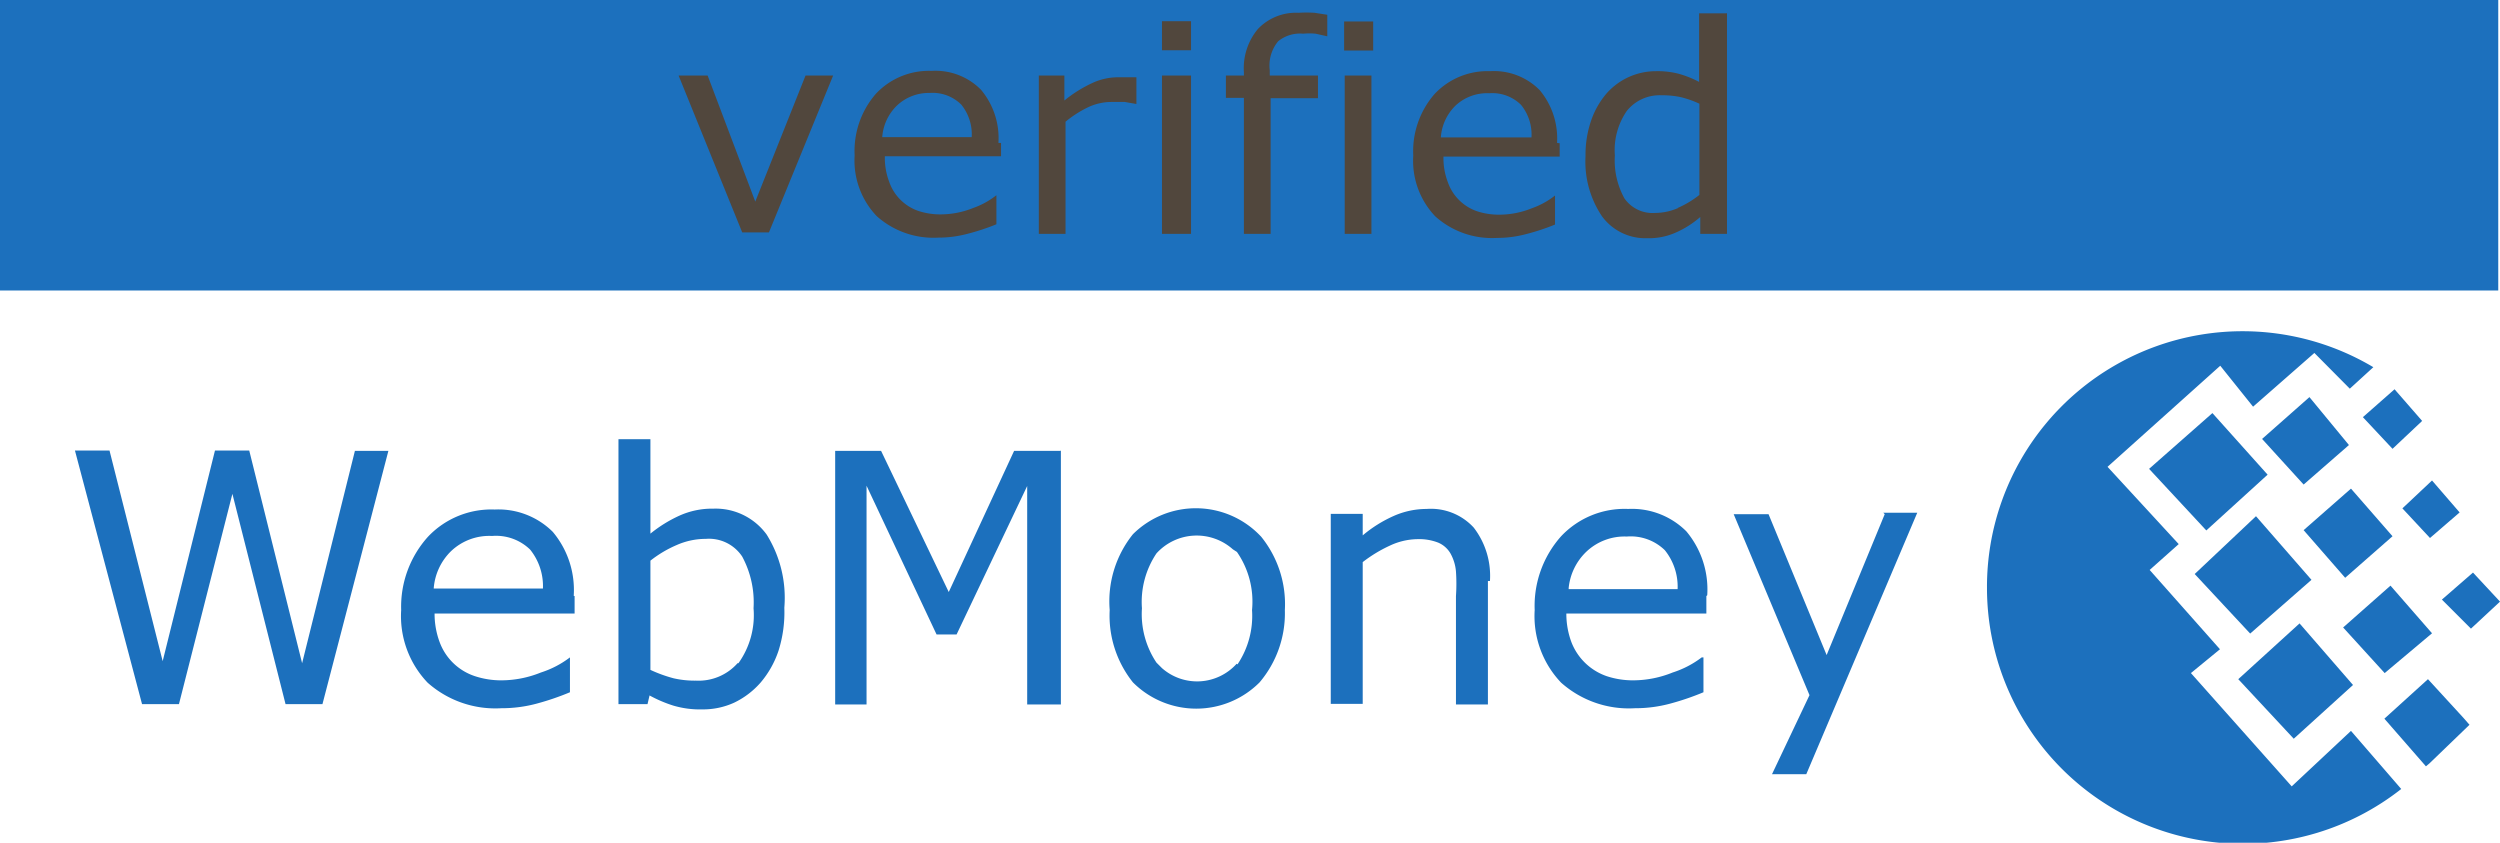 <svg id="wm-verified-hover" xmlns="http://www.w3.org/2000/svg" width="86.06" height="29.01" viewBox="0 0 86.06 29.01"><defs><style>.cls-1{fill:#1c70bd;}.cls-2{fill:#51473d;}</style></defs><title>wm-verified-hover</title><rect id="base" class="cls-1" width="86" height="10"/><path id="verified" class="cls-2" d="M27.73,2.6L26,6.94,24.36,2.6h-1L25.55,8h0.92L28.68,2.6h-1Zm6.64,2.32a2.59,2.59,0,0,0-.6-1.83,2.2,2.2,0,0,0-1.7-.65,2.5,2.5,0,0,0-1.92.79,3,3,0,0,0-.73,2.12,2.77,2.77,0,0,0,.76,2.09,2.93,2.93,0,0,0,2.12.74,3.85,3.85,0,0,0,1-.13,7.57,7.57,0,0,0,1-.33v-1h0a2.75,2.75,0,0,1-.8.44,3,3,0,0,1-1.12.22,2.41,2.41,0,0,1-.77-0.12,1.62,1.62,0,0,1-1-1,2.33,2.33,0,0,1-.15-0.88h4V4.92h0Zm-4-.2a1.68,1.68,0,0,1,.5-1.08A1.59,1.59,0,0,1,32,3.2a1.4,1.4,0,0,1,1.09.4,1.62,1.62,0,0,1,.36,1.12H30.37Zm8.81-2.06H38.49a2.11,2.11,0,0,0-.85.18,4.52,4.52,0,0,0-1,.62V2.6H35.76V8.05h0.92V4.19a3.77,3.77,0,0,1,.76-0.49,1.89,1.89,0,0,1,.82-0.19h0.46l0.4,0.07h0V2.66h0.06ZM41,0.73H40v1h1v-1h0ZM41,2.6H40V8.05h1V2.6Zm4.7-2.09-0.45-.07a4.75,4.75,0,0,0-.55,0A1.81,1.81,0,0,0,43.3,1a2.11,2.11,0,0,0-.48,1.49V2.6H42.2V3.37h0.62V8.05h0.92V3.38h1.63V2.6H43.71V2.42a1.31,1.31,0,0,1,.29-1,1.19,1.19,0,0,1,.86-0.26,2.34,2.34,0,0,1,.43,0l0.4,0.09h0V0.51h0Zm1.57,0.23h-1v1h1v-1h0ZM47.21,2.6H46.29V8.05h0.92V2.6ZM53.6,4.92A2.59,2.59,0,0,0,53,3.1a2.21,2.21,0,0,0-1.7-.65,2.5,2.5,0,0,0-1.92.79,3,3,0,0,0-.73,2.12,2.77,2.77,0,0,0,.76,2.09,2.92,2.92,0,0,0,2.12.74,3.85,3.85,0,0,0,1-.13,7.59,7.59,0,0,0,1-.33v-1h0a2.77,2.77,0,0,1-.8.44,3,3,0,0,1-1.12.22,2.41,2.41,0,0,1-.77-0.12,1.62,1.62,0,0,1-1-1,2.32,2.32,0,0,1-.15-0.88h4V4.93h0Zm-4-.2a1.69,1.69,0,0,1,.5-1.08,1.59,1.59,0,0,1,1.17-.43,1.4,1.4,0,0,1,1.09.4,1.62,1.62,0,0,1,.36,1.12H49.6Zm9.83-4.26H58.49V2.82a3.52,3.52,0,0,0-.7-0.28A2.91,2.91,0,0,0,57,2.45a2.27,2.27,0,0,0-1.69.76,2.85,2.85,0,0,0-.53.92,3.61,3.61,0,0,0-.2,1.24,3.37,3.37,0,0,0,.57,2.08,1.85,1.85,0,0,0,1.55.75,2.27,2.27,0,0,0,1-.2,3.3,3.3,0,0,0,.83-0.53V8.05h0.92V0.45h0Zm-1.66,6.7a2,2,0,0,1-.79.17,1.18,1.18,0,0,1-1.06-.5,2.7,2.7,0,0,1-.33-1.48A2.38,2.38,0,0,1,56,3.82a1.45,1.45,0,0,1,1.2-.54,3,3,0,0,1,.64.06,3.43,3.43,0,0,1,.66.23V6.71a3.35,3.35,0,0,1-.75.45h0Z"/><path class="cls-1" d="M78.89,27.07l-3.47-3.9,1-.82L74,19.62l1-.89-2.45-2.66,3.88-3.48L77.56,14l2.11-1.85,1.22,1.23,0.81-.74a8.8,8.8,0,0,0-13.3,7.63h0a8.81,8.81,0,0,0,14.26,6.89l-1.73-2Z"/><polygon class="cls-1" points="80.66 21.6 82.09 23.17 83.72 21.8 82.29 20.16 80.66 21.6"/><path class="cls-1" d="M84.06,20.64l1,1,1-.93v0l-0.93-1Z"/><polygon class="cls-1" points="83.65 18.52 84.67 17.64 83.72 16.54 82.7 17.5 83.65 18.52"/><polygon class="cls-1" points="84.8 24.71 83.58 23.38 82.08 24.74 83.51 26.38 83.63 26.28 85.01 24.95 84.8 24.71"/><polygon class="cls-1" points="83.38 14.49 82.43 13.4 81.34 14.36 82.36 15.45 83.38 14.49"/><polygon class="cls-1" points="79.57 19.96 77.66 17.77 75.55 19.76 77.46 21.81 79.57 19.96"/><polygon class="cls-1" points="77.05 23.38 78.96 25.43 81 23.58 79.16 21.46 77.05 23.38"/><polygon class="cls-1" points="80.73 19.89 82.36 18.46 80.93 16.82 79.3 18.25 80.73 19.89"/><polygon class="cls-1" points="80.86 15.32 79.5 13.67 77.87 15.11 79.3 16.68 80.86 15.32"/><polygon class="cls-1" points="78.06 16.34 76.16 14.22 73.98 16.14 75.95 18.26 78.06 16.34"/><path id="webmoney" class="cls-1" d="M12.22,15.51L10.4,22.83,8.58,15.51H7.4L5.6,22.76,3.77,15.51H2.58l2.31,8.73H6.16L8,17l1.83,7.24H11.1l2.27-8.72H12.22Zm7.53,5a3.11,3.11,0,0,0-.72-2.2,2.65,2.65,0,0,0-2-.77,3,3,0,0,0-2.3.94A3.6,3.6,0,0,0,13.81,21a3.32,3.32,0,0,0,.91,2.5,3.51,3.51,0,0,0,2.54.88,4.61,4.61,0,0,0,1.22-.16,9.07,9.07,0,0,0,1.14-.39v-1.2h0a3.32,3.32,0,0,1-1,.52,3.65,3.65,0,0,1-1.34.27,2.89,2.89,0,0,1-.92-0.14,1.94,1.94,0,0,1-1.22-1.16,2.79,2.79,0,0,1-.18-1h4.82v-0.6h0Zm-4.82-.25a2,2,0,0,1,.6-1.29,1.91,1.91,0,0,1,1.41-.52,1.68,1.68,0,0,1,1.31.47,2,2,0,0,1,.44,1.34H14.93ZM26.39,18.4a2.17,2.17,0,0,0-1.83-.89,2.74,2.74,0,0,0-1.17.24,4.59,4.59,0,0,0-1,.62V15.12h-1.1v9.12h1l0.07-.3a4.5,4.5,0,0,0,.82.35,3.22,3.22,0,0,0,1,.13,2.57,2.57,0,0,0,1.09-.23,2.84,2.84,0,0,0,.91-0.69,3.3,3.3,0,0,0,.62-1.1A4.4,4.4,0,0,0,27,20.92,4.11,4.11,0,0,0,26.39,18.4Zm-1,4.43a1.79,1.79,0,0,1-1.43.6,3.25,3.25,0,0,1-.77-0.08,4.8,4.8,0,0,1-.8-0.29V19.3a4,4,0,0,1,.91-0.54,2.48,2.48,0,0,1,1-.21,1.37,1.37,0,0,1,1.25.61,3.33,3.33,0,0,1,.39,1.78,2.84,2.84,0,0,1-.52,1.89h0ZM36.5,15.52H34.91l-2.25,4.86-2.33-4.86H28.75v8.73h1.08V16.72l2.41,5.12h0.69l2.43-5.11v7.52h1.16V15.51h0Zm6.89,2.93A3.07,3.07,0,0,0,39,18.39h0l0,0A3.69,3.69,0,0,0,38.2,21a3.68,3.68,0,0,0,.8,2.49,3.08,3.08,0,0,0,4.36,0h0A3.68,3.68,0,0,0,44.23,21a3.69,3.69,0,0,0-.82-2.53h0Zm-0.82,4.4A1.83,1.83,0,0,1,40,23l-0.19-.19a3,3,0,0,1-.5-1.87,3,3,0,0,1,.5-1.89,1.87,1.87,0,0,1,2.63-.14L42.58,19a3,3,0,0,1,.52,2,3,3,0,0,1-.5,1.87h0ZM51.29,20a2.72,2.72,0,0,0-.56-1.84,2,2,0,0,0-1.62-.64,2.8,2.8,0,0,0-1.13.24,4.47,4.47,0,0,0-1.07.67V17.69h-1.1v6.54h1.1V19.35a4.79,4.79,0,0,1,.94-0.57,2.29,2.29,0,0,1,.94-0.22,1.8,1.8,0,0,1,.72.12,0.89,0.89,0,0,1,.42.37,1.54,1.54,0,0,1,.19.62,6.28,6.28,0,0,1,0,.85v3.73h1.1V20h0Zm7.48,0.49a3.11,3.11,0,0,0-.72-2.2,2.65,2.65,0,0,0-2-.77,3,3,0,0,0-2.31.94A3.6,3.6,0,0,0,52.83,21a3.32,3.32,0,0,0,.91,2.5,3.51,3.51,0,0,0,2.54.88,4.61,4.61,0,0,0,1.22-.16,9.11,9.11,0,0,0,1.14-.39v-1.2H58.58a3.32,3.32,0,0,1-1,.52,3.64,3.64,0,0,1-1.34.27,2.89,2.89,0,0,1-.92-0.14,2,2,0,0,1-1.22-1.16,2.79,2.79,0,0,1-.18-1h4.82v-0.6h0ZM54,20.24A2,2,0,0,1,54.6,19a1.91,1.91,0,0,1,1.4-.53,1.68,1.68,0,0,1,1.31.47,2,2,0,0,1,.44,1.34H54ZM64.88,17.7l-2,4.85-2-4.85h-1.2l2.61,6.23L61,26.65h1.18l3.82-9H64.83Z"/></svg>